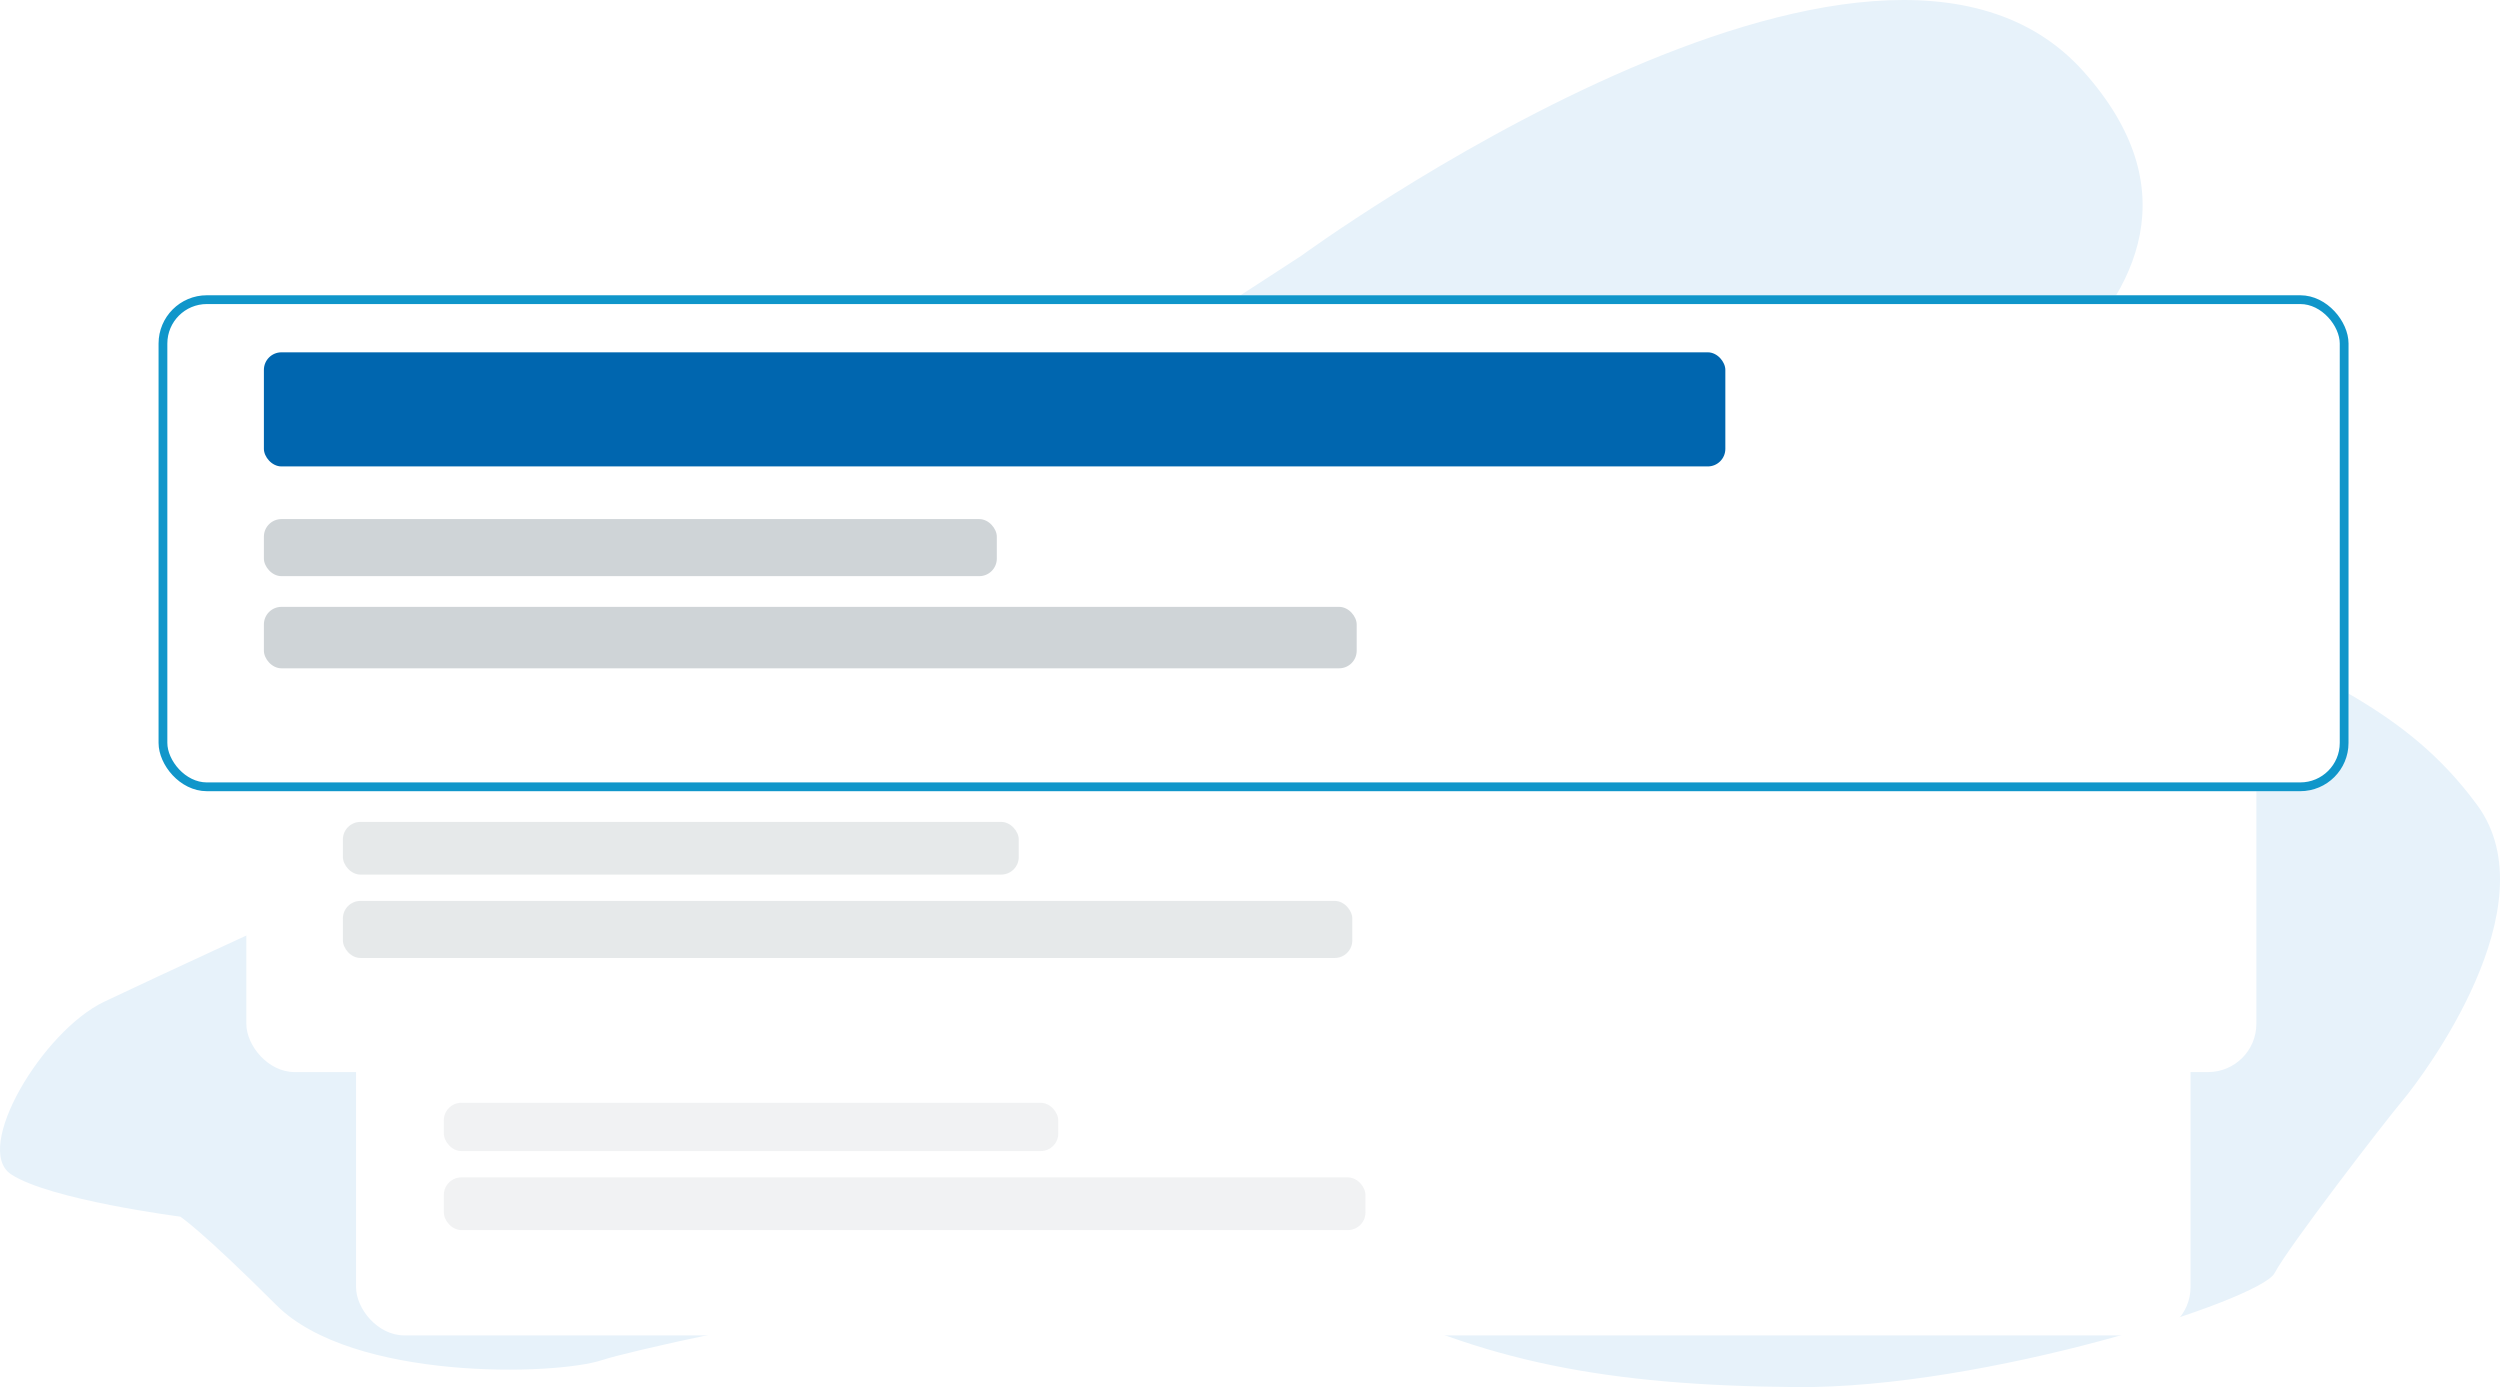 <svg xmlns="http://www.w3.org/2000/svg" xmlns:xlink="http://www.w3.org/1999/xlink" width="569.642" height="316.07" viewBox="0 0 569.642 316.07">
  <defs>
    <filter id="Rectangle_4" x="72.13" y="200.279" width="436" height="113" filterUnits="userSpaceOnUse">
      <feOffset dy="3" input="SourceAlpha"/>
      <feGaussianBlur stdDeviation="3" result="blur"/>
      <feFlood flood-opacity="0.161"/>
      <feComposite operator="in" in2="blur"/>
      <feComposite in="SourceGraphic"/>
    </filter>
    <filter id="Rectangle_4-2" x="47.13" y="131.279" width="476" height="122" filterUnits="userSpaceOnUse">
      <feOffset dy="3" input="SourceAlpha"/>
      <feGaussianBlur stdDeviation="3" result="blur-2"/>
      <feFlood flood-opacity="0.161"/>
      <feComposite operator="in" in2="blur-2"/>
      <feComposite in="SourceGraphic"/>
    </filter>
    <filter id="Rectangle_4-3" x="27.13" y="58.279" width="517" height="131" filterUnits="userSpaceOnUse">
      <feOffset dy="3" input="SourceAlpha"/>
      <feGaussianBlur stdDeviation="3" result="blur-3"/>
      <feFlood flood-opacity="0.161"/>
      <feComposite operator="in" in2="blur-3"/>
      <feComposite in="SourceGraphic"/>
    </filter>
  </defs>
  <g id="Group_64" data-name="Group 64" transform="translate(3054.13 -703.965)">
    <path id="Path_26" data-name="Path 26" d="M-3094.058,543.941s-29.739-3.829-38.546-9.646,7.145-32.65,21.264-39.348,39.226-18.232,39.226-18.232l233.5-151.72s130.423-95.485,178.216-42-46.856,93.431-46.856,93.431,58.234,18.01,78.658,31.8,41.159,19.018,57.951,41.989-12.376,61.689-16.984,67.2-25.974,33.274-29.241,39.419-66.146,26.337-109.047,25.948-71.22-5.63-102.7-21.759-158.595,12.03-169.285,15.592-56.911,4.788-74.212-12.477S-3094.058,543.941-3094.058,543.941Z" transform="translate(81 437.244)" fill="#e7f2fa"/>
    <g id="Group_61" data-name="Group 61" transform="translate(147 294.244)">
      <g transform="matrix(1, 0, 0, 1, -3201.13, 409.72)" filter="url(#Rectangle_4)">
        <rect id="Rectangle_4-4" data-name="Rectangle 4" width="418" height="95" rx="11" transform="translate(81.13 206.28)" fill="#fff"/>
      </g>
      <rect id="Rectangle_6" data-name="Rectangle 6" width="140" height="11" rx="4" transform="translate(-3100 661)" fill="#cfd4d7" opacity="0.3"/>
      <rect id="Rectangle_7" data-name="Rectangle 7" width="210" height="12" rx="4" transform="translate(-3100 678)" fill="#cfd4d7" opacity="0.3"/>
      <rect id="Rectangle_8" data-name="Rectangle 8" width="280" height="22" rx="4" transform="translate(-3100 629)" fill="#cfd4d7"/>
    </g>
    <g id="Group_62" data-name="Group 62" transform="translate(122 225.244)">
      <g transform="matrix(1, 0, 0, 1, -3176.13, 478.72)" filter="url(#Rectangle_4-2)">
        <rect id="Rectangle_4-5" data-name="Rectangle 4" width="458" height="104" rx="11" transform="translate(56.13 137.28)" fill="#fff"/>
      </g>
      <rect id="Rectangle_6-2" data-name="Rectangle 6" width="154" height="12" rx="4" transform="translate(-3098 666)" fill="#cfd4d7" opacity="0.5"/>
      <rect id="Rectangle_7-2" data-name="Rectangle 7" width="230" height="13" rx="4" transform="translate(-3098 684)" fill="#cfd4d7" opacity="0.5"/>
      <rect id="Rectangle_8-2" data-name="Rectangle 8" width="307" height="24" rx="4" transform="translate(-3098 631)" fill="#cfd4d7"/>
    </g>
    <g id="Group_63" data-name="Group 63" transform="translate(102 152.244)">
      <g transform="matrix(1, 0, 0, 1, -3156.13, 551.72)" filter="url(#Rectangle_4-3)">
        <g id="Rectangle_4-6" data-name="Rectangle 4" transform="translate(36.13 64.28)" fill="#fff" stroke="#1096ca" stroke-width="2">
          <rect width="499" height="113" rx="11" stroke="none"/>
          <rect x="1" y="1" width="497" height="111" rx="10" fill="none"/>
        </g>
      </g>
      <rect id="Rectangle_6-3" data-name="Rectangle 6" width="167" height="13" rx="4" transform="translate(-3096 670)" fill="#cfd4d7"/>
      <rect id="Rectangle_7-3" data-name="Rectangle 7" width="249" height="14" rx="4" transform="translate(-3096 690)" fill="#cfd4d7"/>
      <rect id="Rectangle_8-3" data-name="Rectangle 8" width="333" height="26" rx="4" transform="translate(-3096 632)" fill="#0066af"/>
    </g>
  </g>
</svg>
